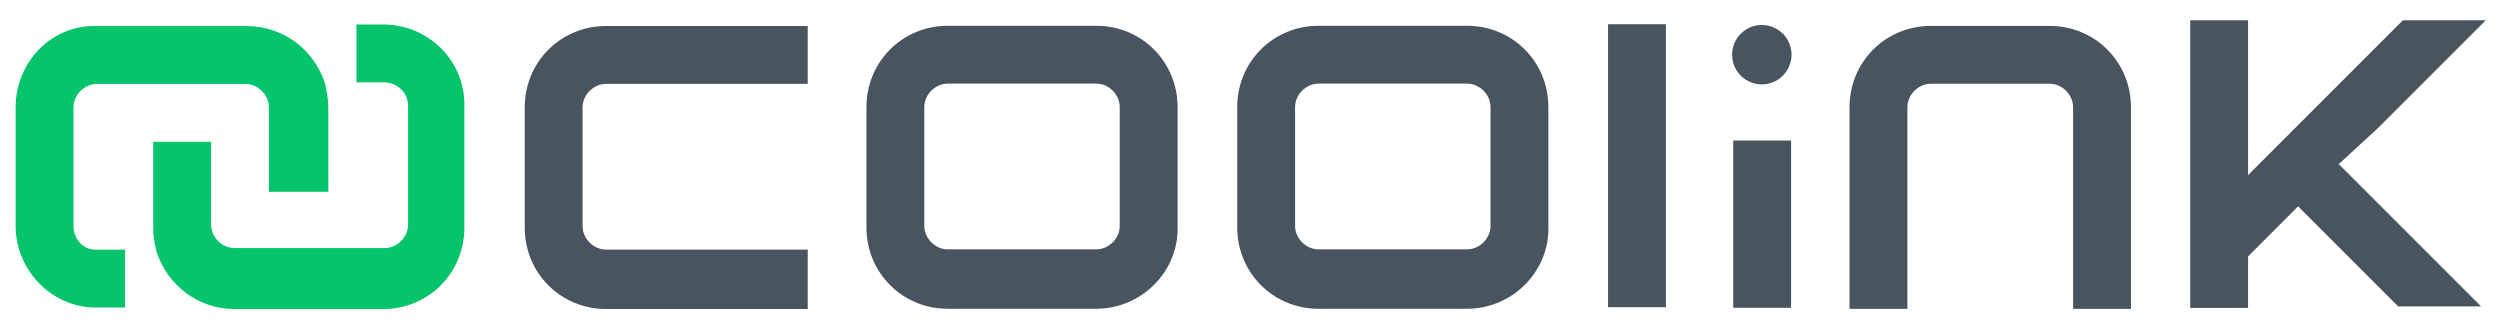 <?xml version="1.0" encoding="utf-8"?>
<!-- Generator: Adobe Illustrator 24.3.0, SVG Export Plug-In . SVG Version: 6.00 Build 0)  -->
<svg version="1.1" id="Layer_1" xmlns="http://www.w3.org/2000/svg" xmlns:xlink="http://www.w3.org/1999/xlink" x="0px" y="0px"
	 viewBox="0 0 159.9 21.1" style="enable-background:new 0 0 159.9 21.1;" xml:space="preserve">
<style type="text/css">
	.st0{fill:#05C46B;}
	.st1{fill:#485460;}
</style>
<g id="Group_51" transform="translate(-186.113 -122.403)">
	<g id="Group_44" transform="translate(186.113 122.671)">
		<path id="Path_19" class="st0" d="M4.7,14.2V6.6c0-0.8,0.7-1.5,1.5-1.5h9.5c0.8,0,1.5,0.7,1.5,1.5V12H21V6.6c0-0.5-0.1-1-0.2-1.5
			c-0.7-2.2-2.7-3.7-5-3.7H6.2C3.3,1.3,1,3.7,1,6.6v7.6c0,2.8,2.3,5.2,5.1,5.2H8v-3.7H6.1C5.3,15.7,4.7,15,4.7,14.2z"/>
		<path id="Path_20" class="st0" d="M24.7,1.3h-1.9v3.7h1.9c0.8,0.1,1.4,0.7,1.4,1.5v7.6c0,0.8-0.7,1.5-1.5,1.5H15
			c-0.8,0-1.5-0.7-1.5-1.5c0,0,0,0,0,0V8.8H9.8v5.6c0,0.5,0.1,0.9,0.2,1.4c0.7,2.2,2.7,3.7,5,3.7h9.5c2.9,0,5.2-2.3,5.2-5.2V6.6
			C29.8,3.7,27.5,1.4,24.7,1.3z"/>
	</g>
	<g id="Group_45" transform="translate(218.675 122.667)">
		<path id="Path_21" class="st1" d="M19.1,19.5H6.2c-2.9,0-5.2-2.3-5.2-5.2V6.6c0-2.9,2.3-5.2,5.2-5.2h12.9v3.7H6.2
			c-0.8,0-1.5,0.7-1.5,1.5v7.6c0,0.8,0.7,1.5,1.5,1.5h12.9V19.5z"/>
	</g>
	<g id="Group_46" transform="translate(303.409 122.66)">
		<path id="Path_22" class="st1" d="M1,19.5V6.6c0-2.9,2.3-5.2,5.2-5.2h7.6c2.9,0,5.2,2.3,5.2,5.2v12.9h-3.7V6.6
			c0-0.8-0.7-1.5-1.5-1.5H6.2c-0.8,0-1.5,0.7-1.5,1.5v12.9H1z"/>
	</g>
	<g id="Group_47" transform="translate(295.971 130.091)">
		<rect id="Rectangle_339" x="1" y="1.3" class="st1" width="3.7" height="10.7"/>
	</g>
	<g id="Group_48" transform="translate(287.963 122.652)">
		<rect id="Rectangle_340" x="1" y="1.3" class="st1" width="3.7" height="18.1"/>
	</g>
	<g id="Group_49" transform="translate(240.531 122.652)">
		<path id="Path_23" class="st1" d="M15.7,19.5H6.2c-2.9,0-5.2-2.3-5.2-5.2V6.6c0-2.9,2.3-5.2,5.2-5.2h9.5c2.9,0,5.2,2.3,5.2,5.2
			v7.6C21,17.1,18.6,19.5,15.7,19.5z M6.2,5.1c-0.8,0-1.5,0.7-1.5,1.5v7.6c0,0.8,0.7,1.5,1.5,1.5h9.5c0.8,0,1.5-0.7,1.5-1.5V6.6
			c0-0.8-0.7-1.5-1.5-1.5L6.2,5.1z"/>
	</g>
	<g id="Group_50" transform="translate(264.247 122.652)">
		<path id="Path_24" class="st1" d="M15.7,19.5H6.2c-2.9,0-5.2-2.3-5.2-5.2V6.6c0-2.9,2.3-5.2,5.2-5.2h9.5c2.9,0,5.2,2.3,5.2,5.2
			v7.6C21,17.1,18.6,19.5,15.7,19.5z M6.2,5.1c-0.8,0-1.5,0.7-1.5,1.5v7.6c0,0.8,0.7,1.5,1.5,1.5h9.5c0.8,0,1.5-0.7,1.5-1.5V6.6
			c0-0.8-0.7-1.5-1.5-1.5L6.2,5.1z"/>
	</g>
	<path id="Rectangle_341" class="st1" d="M298.8,124L298.8,124c1,0,1.9,0.8,1.9,1.9l0,0c0,1-0.8,1.9-1.9,1.9l0,0
		c-1,0-1.9-0.8-1.9-1.9l0,0C296.9,124.8,297.8,124,298.8,124z"/>
	<path id="Path_25" class="st1" d="M338.2,130.6L338.2,130.6l6.9-6.9h-5.3l-9.3,9.3l0,0l-0.6,0.6v-9.9h-3.7v18.4h3.7v-3.3l3.2-3.2
		l6.4,6.4h5.3l-9.1-9.1L338.2,130.6z"/>
</g>
</svg>
